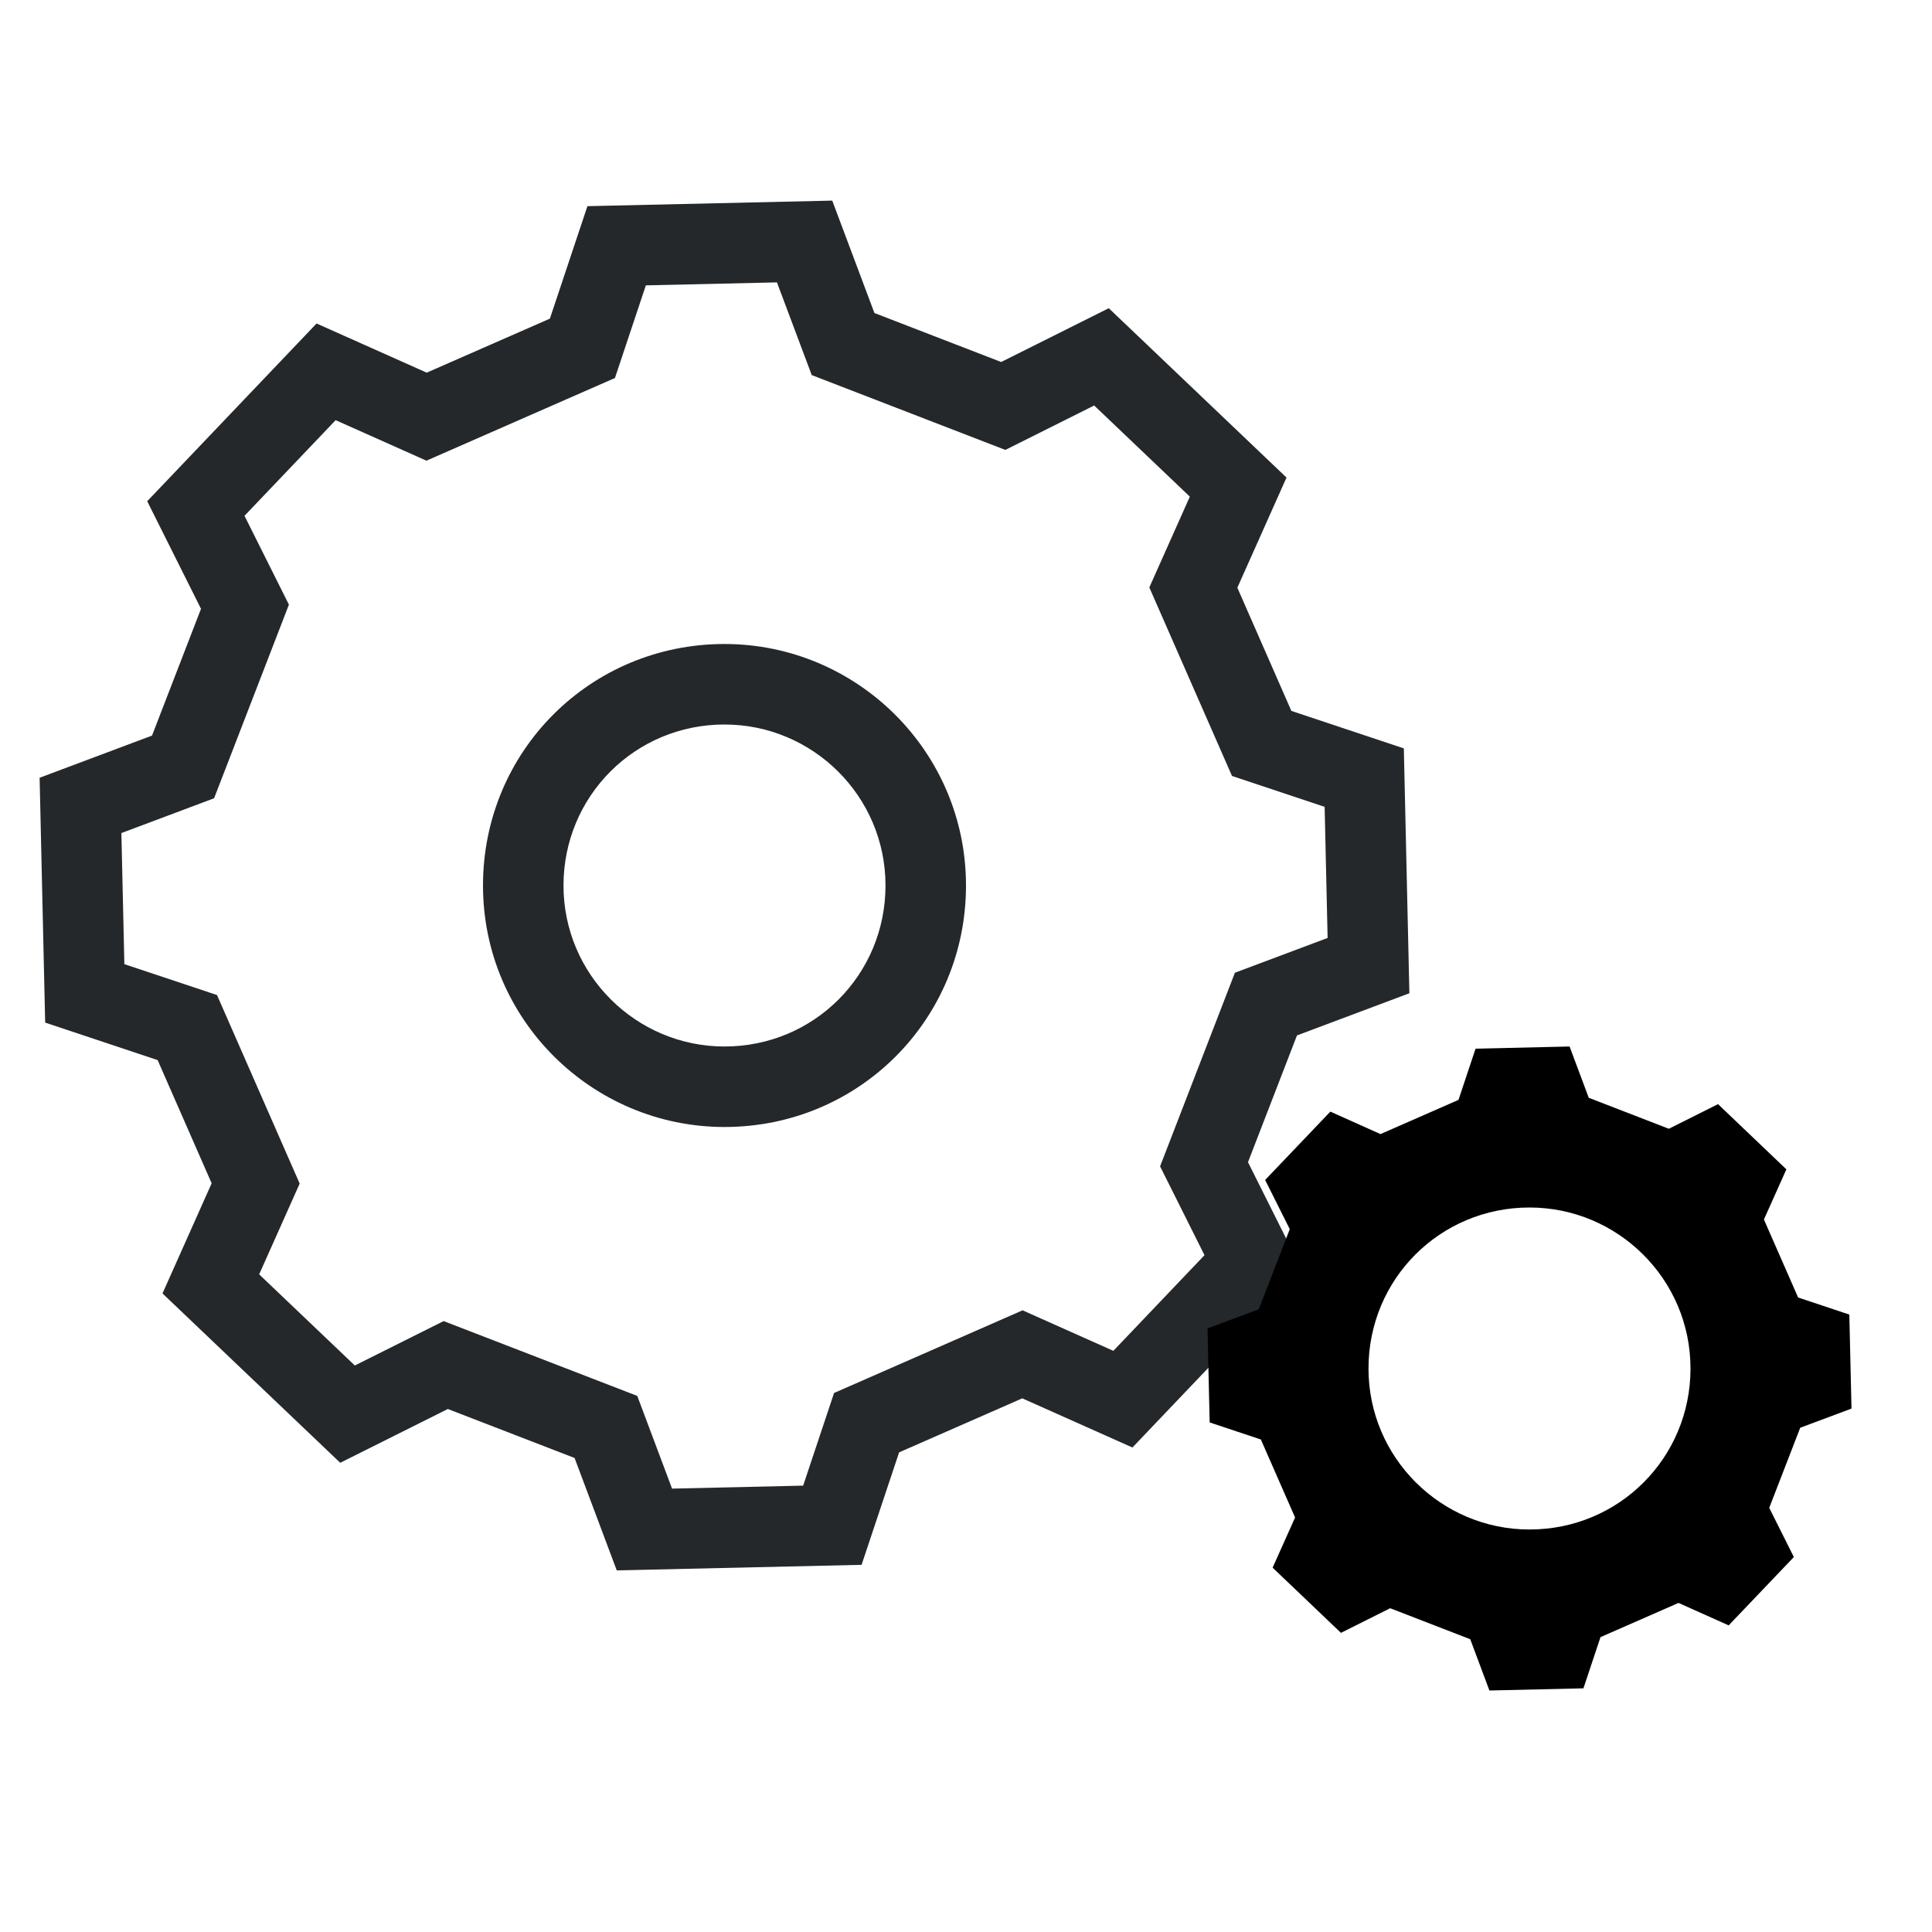 <?xml version="1.0" encoding="UTF-8" standalone="no"?>
<svg width="24px" height="24px" viewBox="0 0 24 24" version="1.1" xmlns="http://www.w3.org/2000/svg" xmlns:xlink="http://www.w3.org/1999/xlink">
    <!-- Generator: Sketch 3.6.1 (26313) - http://www.bohemiancoding.com/sketch -->
    <title>ic_engine</title>
    <desc>Created with Sketch.</desc>
    <defs></defs>
    <g id="icon" stroke="none" stroke-width="1" fill="none" fill-rule="evenodd">
        <g id="ic_engine">
            <path d="M9,14 C7.357,14 6,12.667 6,11 C6,9.333 7.333,8 9,8 C10.643,8 12,9.333 12,11 C12,12.667 10.667,14 9,14 Z M9,13 C7.905,13 7,12.111 7,11 C7,9.889 7.889,9 9,9 C10.095,9 11,9.889 11,11 C11,12.111 10.111,13 9,13 Z" id="Combined-Shape" fill="#25282A"></path>
            <path d="M13.949,17.381 L12.701,16.824 L10.765,17.673 L10.34,18.947 L8.005,19 L7.527,17.726 L5.537,16.957 L4.317,17.567 L2.619,15.949 L3.176,14.701 L2.327,12.765 L1.053,12.34 L1,10.005 L2.274,9.527 L3.043,7.537 L2.433,6.317 L4.051,4.619 L5.299,5.176 L7.235,4.327 L7.66,3.053 L9.995,3 L10.473,4.274 L12.463,5.043 L13.683,4.433 L15.381,6.051 L14.824,7.299 L15.673,9.235 L16.947,9.66 L17,11.995 L15.726,12.473 L14.957,14.463 L15.567,15.683 L13.949,17.381 L13.949,17.381 Z" id="Shape" stroke="#25282A"></path>
            <path d="M21.474,20.191 L20.851,19.912 L19.882,20.337 L19.67,20.973 L18.502,21 L18.264,20.363 L17.269,19.978 L16.658,20.284 L15.809,19.474 L16.088,18.851 L15.663,17.882 L15.027,17.67 L15,16.502 L15.637,16.264 L16.022,15.269 L15.716,14.658 L16.526,13.809 L17.149,14.088 L18.118,13.663 L18.33,13.027 L19.498,13 L19.736,13.637 L20.731,14.022 L21.342,13.716 L22.191,14.526 L21.912,15.149 L22.337,16.118 L22.973,16.33 L23,17.498 L22.363,17.736 L21.978,18.731 L22.284,19.342 L21.474,20.191 Z M19,19 C17.905,19 17,18.111 17,17 C17,15.889 17.889,15 19,15 C20.095,15 21,15.889 21,17 C21,18.111 20.111,19 19,19 Z" id="Combined-Shape" fill="#000000"></path>
        </g>
    </g>
</svg>